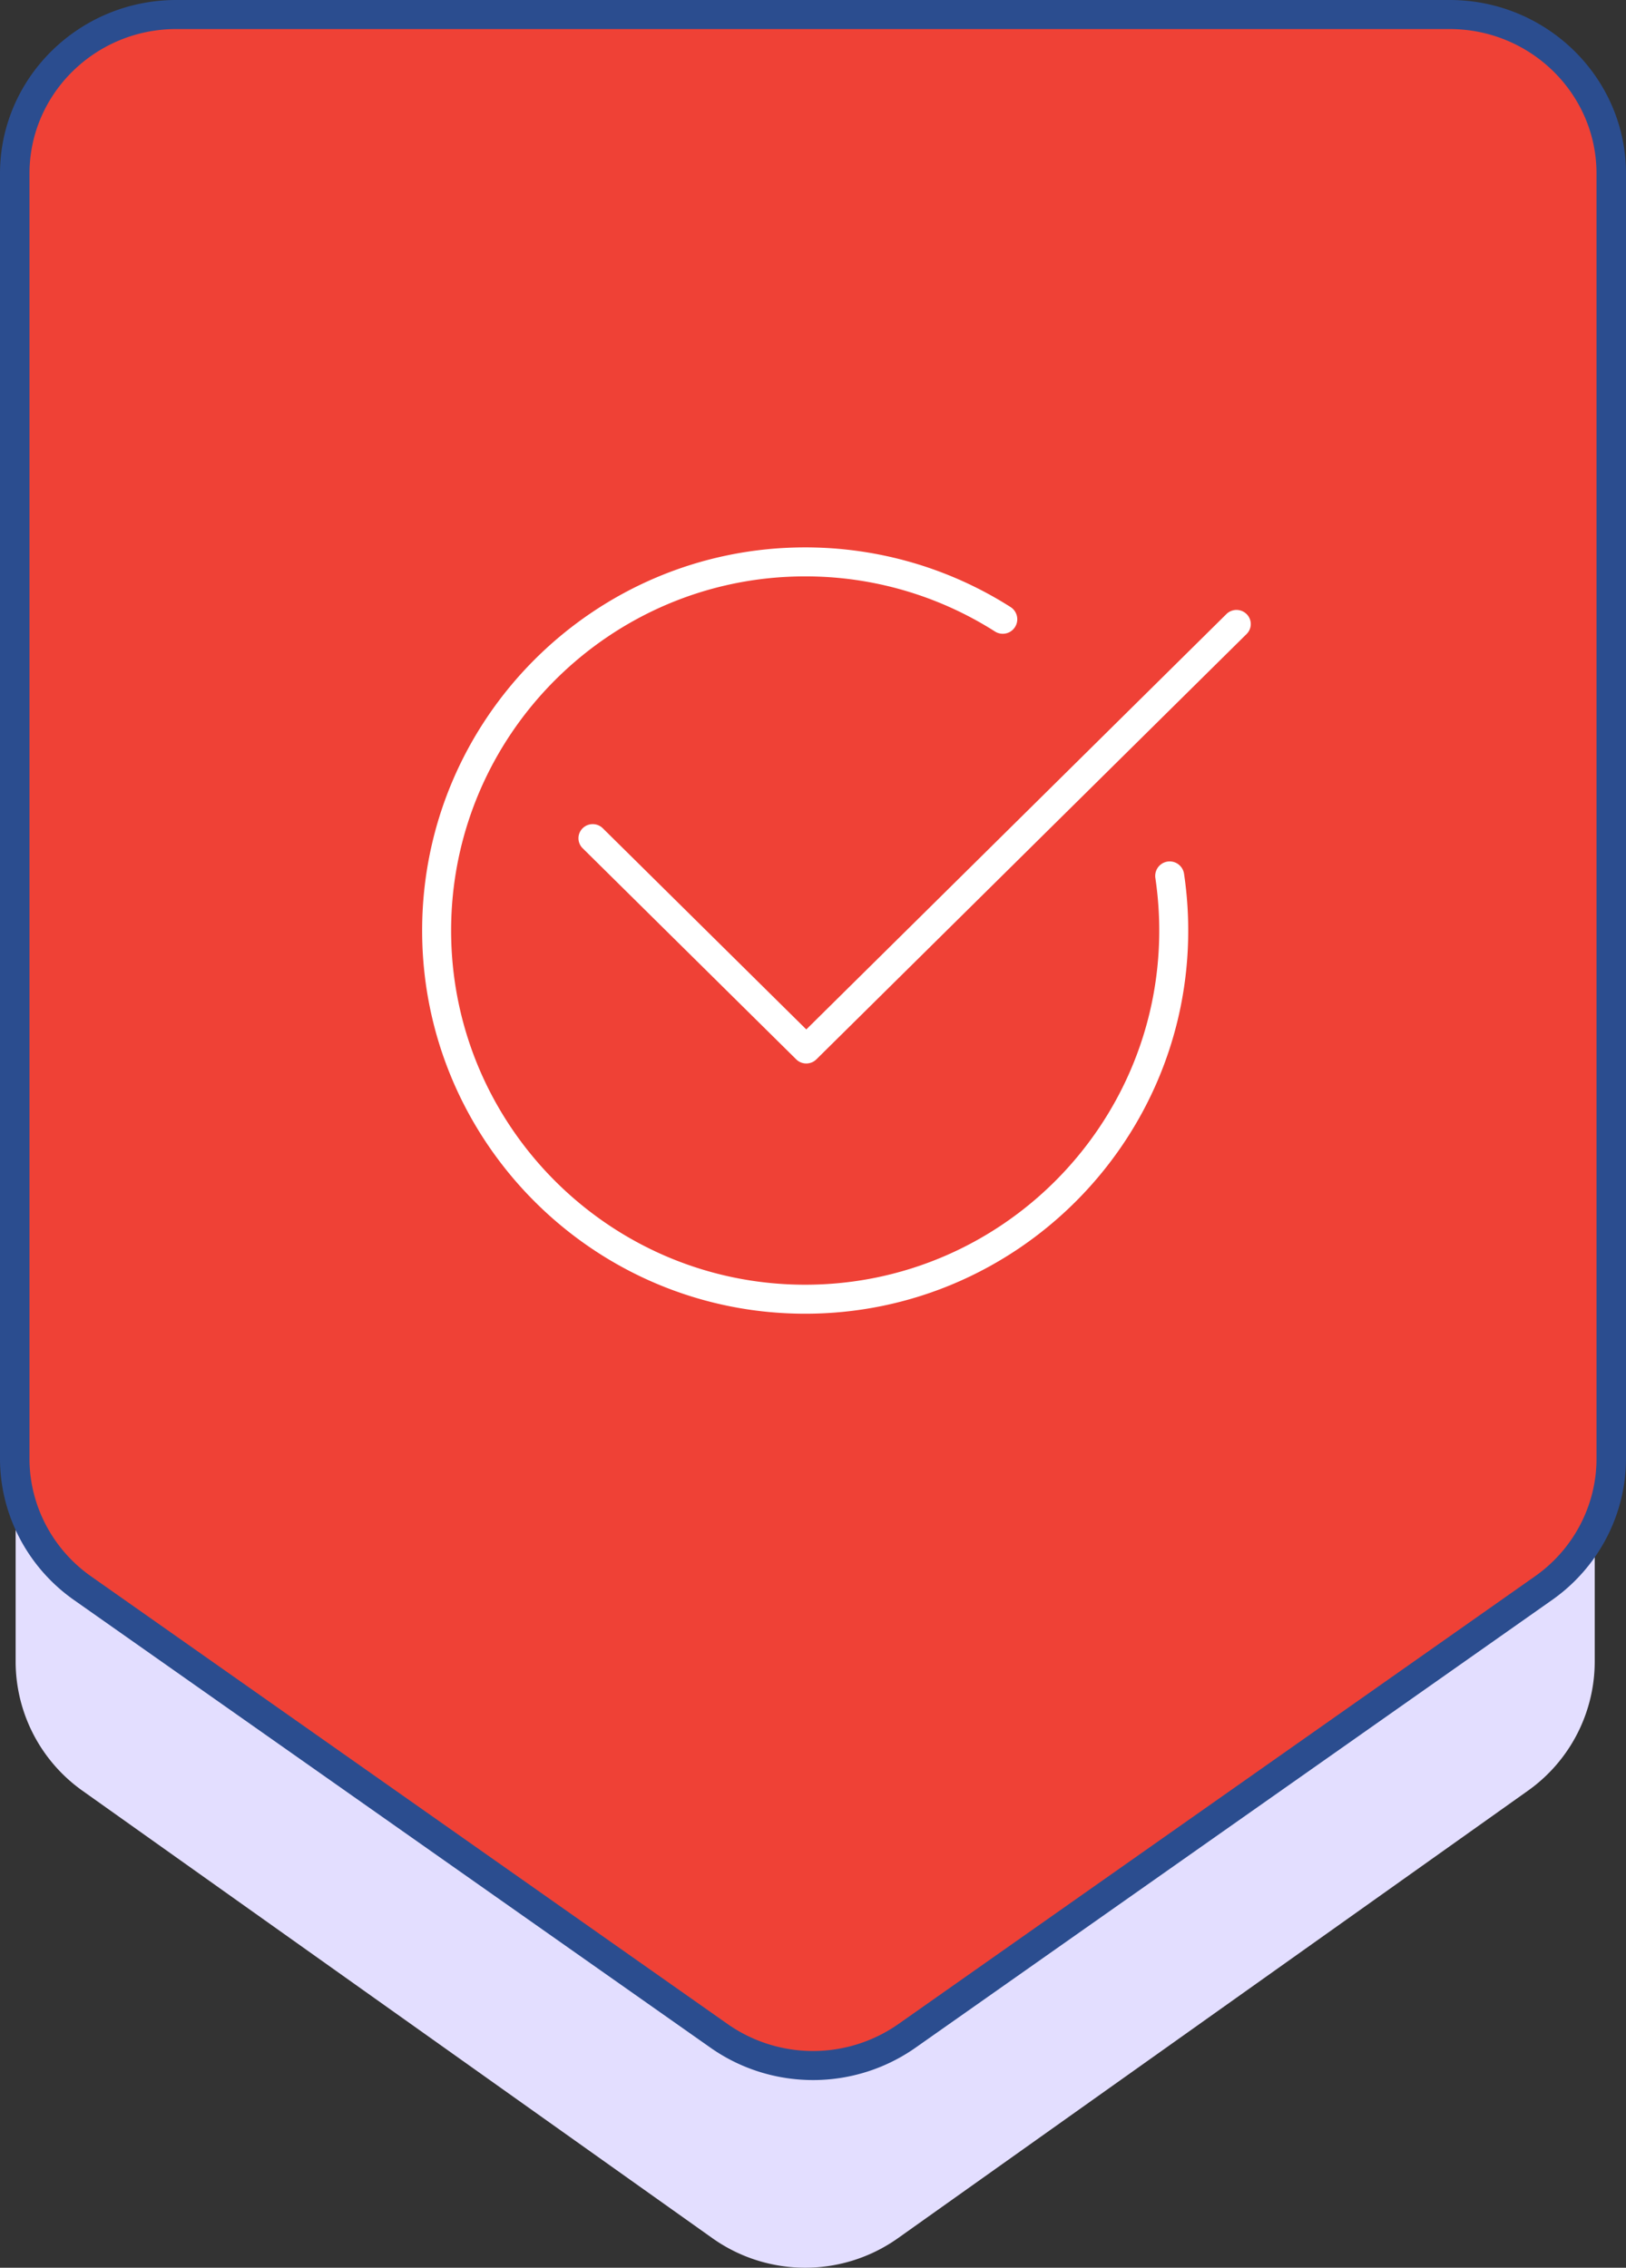 <svg width="104" height="145" xmlns="http://www.w3.org/2000/svg"><rect width="100%" height="100%" fill="#333333" stroke="none"/><g fill="none" fill-rule="evenodd"><path d="M51.5 145c-2.081 0-4.163-.63-5.94-1.893L5.28 114.505A10.14 10.14 0 0 1 1 106.237V24.16C1 18.55 5.575 14 11.22 14h80.56C97.424 14 102 18.55 102 24.16v82.077a10.14 10.14 0 0 1-4.28 8.268l-40.28 28.602A10.247 10.247 0 0 1 51.5 145" fill="#E3DEFF"/><path d="M98.677 101.505L58 130.108a10.454 10.454 0 0 1-11.997 0l-40.68-28.603C2.61 99.598 1 96.52 1 93.238V11.159C1 5.55 5.62 1 11.322 1h81.356C98.378 1 103 5.548 103 11.16v82.078c0 3.281-1.61 6.36-4.323 8.267" fill="#ef4136"/><path d="M11.276 1.857c-5.177 0-9.39 4.145-9.39 9.242v82.168c0 2.978 1.47 5.79 3.933 7.522l40.724 28.633a9.513 9.513 0 0 0 10.915 0l40.723-28.633c2.464-1.732 3.933-4.544 3.933-7.522V11.1c0-5.097-4.212-9.242-9.39-9.242H11.276zM52 133c-2.297 0-4.593-.689-6.554-2.067L4.723 102.3C1.765 100.22 0 96.844 0 93.267V11.1C0 4.979 5.059 0 11.276 0h81.448C98.94 0 104 4.98 104 11.099v82.168c0 3.577-1.765 6.954-4.722 9.033l-40.724 28.634A11.386 11.386 0 0 1 52 133z" fill="#2B4D8F"/><path d="M51.5 84C37.99 84 27 73.01 27 59.5S37.99 35 51.5 35c4.67 0 9.213 1.32 13.136 3.815a.927.927 0 1 1-.996 1.564 22.574 22.574 0 0 0-12.14-3.525c-12.487 0-22.646 10.159-22.646 22.646S39.013 82.146 51.5 82.146c12.486 0 22.646-10.159 22.646-22.646 0-1.123-.084-2.253-.248-3.357a.927.927 0 0 1 1.834-.272c.178 1.194.268 2.414.268 3.63C76 73.01 65.009 84 51.5 84" fill="#FFF"/><path d="M51.57 68a.914.914 0 0 1-.644-.264l-13.66-13.5a.895.895 0 0 1 0-1.276.919.919 0 0 1 1.29 0l13.015 12.863 26.871-26.559a.919.919 0 0 1 1.29 0 .893.893 0 0 1 0 1.276L52.216 67.736a.917.917 0 0 1-.645.264" fill="#FFF"/></g></svg>